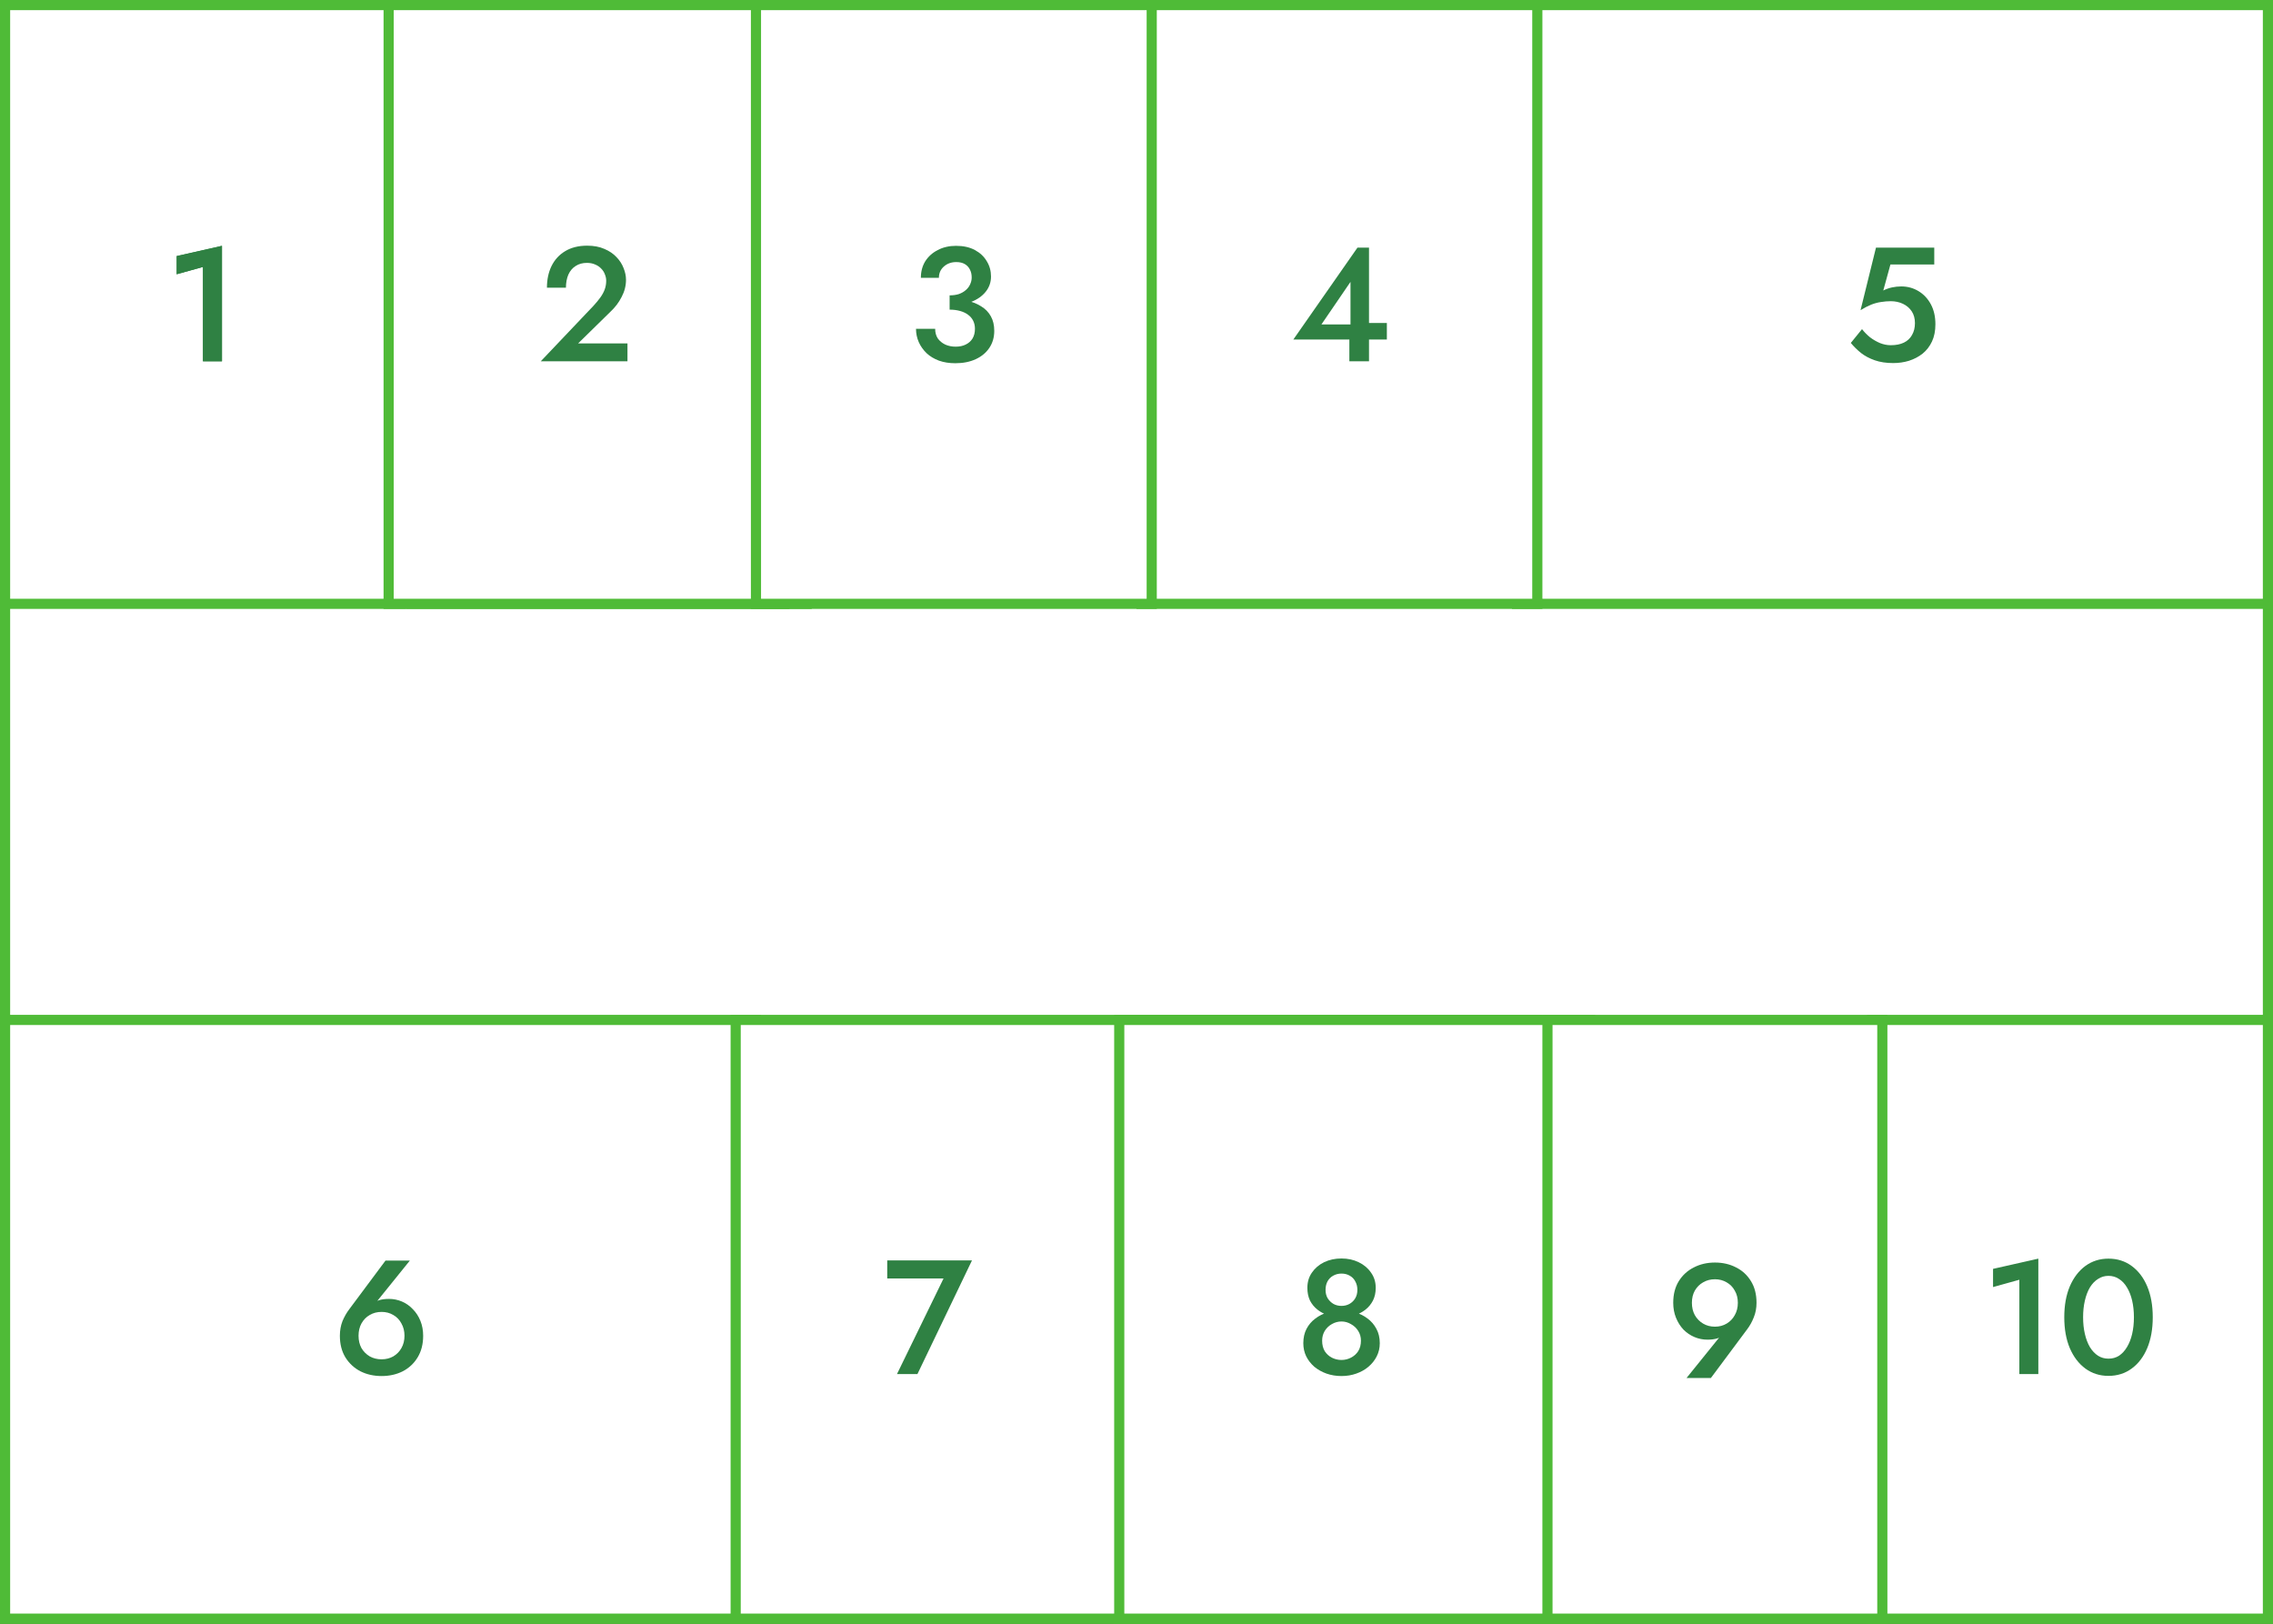 <svg width="1120" height="800" viewBox="0 0 1120 800" fill="none" xmlns="http://www.w3.org/2000/svg">
<rect x="0" y="0" width="1120" height="800" fill="#333333" stroke="none"/>
<rect x="2.5" y="2.5" width="1115" height="795" fill="white" stroke="#4FBB37" stroke-width="5"/>
<rect x="2.5" y="2.5" width="195" height="295" fill="white" stroke="#4FBB37" stroke-width="5"/>
<rect x="202.5" y="2.5" width="195" height="295" fill="white" stroke="#4FBB37" stroke-width="5"/>
<rect x="747.5" y="2.5" width="370" height="295" fill="white" stroke="#4FBB37" stroke-width="5"/>
<rect x="2.5" y="502.5" width="370" height="295" fill="white" stroke="#4FBB37" stroke-width="5"/>
<rect x="562.5" y="2.5" width="195" height="295" fill="white" stroke="#4FBB37" stroke-width="5"/>
<rect x="191.5" y="2.5" width="195" height="295" fill="white" stroke="#4FBB37" stroke-width="5"/>
<rect x="372.5" y="2.5" width="195" height="295" fill="white" stroke="#4FBB37" stroke-width="5"/>
<rect x="362.5" y="502.5" width="195" height="295" fill="white" stroke="#4FBB37" stroke-width="5"/>
<rect x="562.5" y="502.5" width="195" height="295" fill="white" stroke="#4FBB37" stroke-width="5"/>
<rect x="922.5" y="502.5" width="195" height="295" fill="white" stroke="#4FBB37" stroke-width="5"/>
<rect x="551.5" y="502.5" width="232" height="295" fill="white" stroke="#4FBB37" stroke-width="5"/>
<rect x="762.5" y="502.5" width="165" height="295" fill="white" stroke="#4FBB37" stroke-width="5"/>
<path d="M87.055 135.12V126.16L109.375 121.12V178H100.015V131.52L87.055 135.12Z" fill="#2F8143"/>
<path d="M87.055 135.12V126.16L109.375 121.12V178H100.015V131.52L87.055 135.12Z" fill="#2F8143"/>
<path d="M266.459 178L292.379 150.72C293.713 149.28 294.859 147.893 295.819 146.56C296.779 145.227 297.499 143.893 297.979 142.56C298.459 141.227 298.699 139.813 298.699 138.32C298.699 137.253 298.486 136.213 298.059 135.2C297.686 134.133 297.073 133.173 296.219 132.32C295.419 131.467 294.433 130.8 293.259 130.32C292.086 129.787 290.726 129.52 289.179 129.52C287.046 129.52 285.206 130.027 283.659 131.04C282.113 132 280.913 133.413 280.059 135.28C279.259 137.147 278.859 139.307 278.859 141.76H269.499C269.499 137.76 270.246 134.213 271.739 131.12C273.286 127.973 275.526 125.52 278.459 123.76C281.446 121.947 285.073 121.04 289.339 121.04C292.593 121.04 295.419 121.573 297.819 122.64C300.219 123.653 302.193 124.987 303.739 126.64C305.339 128.293 306.513 130.107 307.259 132.08C308.059 134.053 308.459 135.973 308.459 137.84C308.459 140.773 307.739 143.6 306.299 146.32C304.913 149.04 303.073 151.467 300.779 153.6L284.859 169.2H309.179V178H266.459Z" fill="#2F8143"/>
<path d="M637.284 167.28L668.884 122H674.564V178H664.884V163.92L665.444 163.04V138.88L651.124 159.84H670.564L671.924 159.12H683.364V167.28H637.284Z" fill="#2F8143"/>
<path d="M953.652 159.76C953.652 163.013 953.092 165.84 951.972 168.24C950.852 170.64 949.305 172.64 947.332 174.24C945.359 175.787 943.119 176.96 940.612 177.76C938.159 178.507 935.572 178.88 932.852 178.88C929.439 178.88 926.425 178.427 923.812 177.52C921.199 176.613 918.932 175.413 917.012 173.92C915.092 172.373 913.412 170.72 911.972 168.96L917.492 162.16C918.612 163.6 919.919 164.933 921.412 166.16C922.959 167.333 924.612 168.293 926.372 169.04C928.132 169.733 929.892 170.08 931.652 170.08C934.212 170.08 936.372 169.653 938.132 168.8C939.892 167.947 941.225 166.693 942.132 165.04C943.092 163.387 943.572 161.44 943.572 159.2C943.572 156.907 943.039 154.96 941.972 153.36C940.905 151.76 939.465 150.533 937.652 149.68C935.839 148.827 933.839 148.4 931.652 148.4C930.052 148.4 928.452 148.533 926.852 148.8C925.305 149.013 923.705 149.44 922.052 150.08C920.452 150.72 918.692 151.627 916.772 152.8L924.372 122H953.092V130.32H931.492L927.972 143.12C929.359 142.427 930.799 141.92 932.292 141.6C933.785 141.28 935.305 141.12 936.852 141.12C939.945 141.12 942.772 141.893 945.332 143.44C947.892 144.987 949.919 147.147 951.412 149.92C952.905 152.693 953.652 155.973 953.652 159.76Z" fill="#2F8143"/>
<path d="M176.669 658.12C176.669 660.413 177.149 662.44 178.109 664.2C179.122 665.907 180.482 667.267 182.189 668.28C183.895 669.24 185.842 669.72 188.029 669.72C190.162 669.72 192.082 669.24 193.789 668.28C195.495 667.267 196.829 665.907 197.789 664.2C198.802 662.44 199.309 660.413 199.309 658.12C199.309 655.827 198.802 653.8 197.789 652.04C196.829 650.227 195.495 648.84 193.789 647.88C192.082 646.867 190.162 646.36 188.029 646.36C185.842 646.36 183.895 646.867 182.189 647.88C180.482 648.84 179.122 650.227 178.109 652.04C177.149 653.8 176.669 655.827 176.669 658.12ZM189.949 621.08H201.949L184.189 643.08L182.829 643.32C184.055 641.933 185.362 641.027 186.749 640.6C188.135 640.173 189.789 639.96 191.709 639.96C193.895 639.96 196.002 640.387 198.029 641.24C200.055 642.093 201.842 643.347 203.389 645C204.989 646.6 206.242 648.52 207.149 650.76C208.055 653 208.509 655.453 208.509 658.12C208.509 662.227 207.602 665.773 205.789 668.76C203.975 671.747 201.522 674.04 198.429 675.64C195.335 677.187 191.869 677.96 188.029 677.96C184.189 677.96 180.722 677.187 177.629 675.64C174.535 674.04 172.055 671.747 170.189 668.76C168.375 665.773 167.469 662.227 167.469 658.12C167.469 655.507 167.895 653.107 168.749 650.92C169.655 648.733 170.802 646.733 172.189 644.92L189.949 621.08Z" fill="#2F8143"/>
<path d="M982.055 634.12V625.16L1004.37 620.12V677H995.015V630.52L982.055 634.12ZM1026.43 649C1026.43 651.987 1026.72 654.733 1027.31 657.24C1027.89 659.747 1028.72 661.907 1029.79 663.72C1030.91 665.533 1032.24 666.947 1033.79 667.96C1035.33 668.92 1037.04 669.4 1038.91 669.4C1040.88 669.4 1042.61 668.92 1044.11 667.96C1045.65 666.947 1046.96 665.533 1048.03 663.72C1049.15 661.907 1050 659.747 1050.59 657.24C1051.17 654.733 1051.47 651.987 1051.47 649C1051.47 646.013 1051.17 643.267 1050.59 640.76C1050 638.253 1049.15 636.093 1048.03 634.28C1046.96 632.467 1045.65 631.08 1044.11 630.12C1042.61 629.107 1040.88 628.6 1038.91 628.6C1037.04 628.6 1035.33 629.107 1033.79 630.12C1032.24 631.08 1030.91 632.467 1029.79 634.28C1028.72 636.093 1027.89 638.253 1027.31 640.76C1026.72 643.267 1026.43 646.013 1026.43 649ZM1017.15 649C1017.15 643.187 1018.05 638.12 1019.87 633.8C1021.73 629.48 1024.29 626.12 1027.55 623.72C1030.85 621.32 1034.64 620.12 1038.91 620.12C1043.28 620.12 1047.09 621.32 1050.35 623.72C1053.65 626.12 1056.21 629.48 1058.03 633.8C1059.84 638.12 1060.75 643.187 1060.75 649C1060.75 654.813 1059.84 659.88 1058.03 664.2C1056.21 668.52 1053.65 671.88 1050.35 674.28C1047.09 676.68 1043.28 677.88 1038.91 677.88C1034.64 677.88 1030.85 676.68 1027.55 674.28C1024.29 671.88 1021.73 668.52 1019.87 664.2C1018.05 659.88 1017.15 654.813 1017.15 649Z" fill="#2F8143"/>
<path d="M856.309 641.88C856.309 639.587 855.802 637.587 854.789 635.88C853.829 634.12 852.495 632.76 850.789 631.8C849.082 630.787 847.162 630.28 845.029 630.28C842.842 630.28 840.895 630.787 839.189 631.8C837.482 632.76 836.122 634.12 835.109 635.88C834.149 637.587 833.669 639.587 833.669 641.88C833.669 644.173 834.149 646.2 835.109 647.96C836.122 649.72 837.482 651.107 839.189 652.12C840.895 653.133 842.842 653.64 845.029 653.64C847.162 653.64 849.082 653.133 850.789 652.12C852.495 651.107 853.829 649.72 854.789 647.96C855.802 646.2 856.309 644.173 856.309 641.88ZM843.029 678.92H831.029L848.789 656.92L850.229 656.68C848.949 658.067 847.615 658.973 846.229 659.4C844.842 659.827 843.215 660.04 841.349 660.04C839.109 660.04 836.975 659.613 834.949 658.76C832.922 657.907 831.109 656.68 829.509 655.08C827.962 653.427 826.735 651.48 825.829 649.24C824.922 647 824.469 644.547 824.469 641.88C824.469 637.72 825.375 634.173 827.189 631.24C829.055 628.253 831.535 625.987 834.629 624.44C837.722 622.84 841.189 622.04 845.029 622.04C848.869 622.04 852.335 622.84 855.429 624.44C858.522 625.987 860.975 628.253 862.789 631.24C864.602 634.173 865.509 637.72 865.509 641.88C865.509 644.493 865.055 646.893 864.149 649.08C863.295 651.267 862.175 653.267 860.789 655.08L843.029 678.92Z" fill="#2F8143"/>
<path d="M644.195 634.52C644.195 631.64 644.942 629.133 646.435 627C647.928 624.813 649.928 623.107 652.435 621.88C654.995 620.653 657.848 620.04 660.995 620.04C664.142 620.04 666.968 620.653 669.475 621.88C672.035 623.107 674.062 624.813 675.555 627C677.102 629.133 677.875 631.64 677.875 634.52C677.875 636.867 677.422 638.947 676.515 640.76C675.608 642.52 674.382 644.013 672.835 645.24C671.288 646.467 669.502 647.4 667.475 648.04C665.448 648.68 663.288 649 660.995 649C658.702 649 656.542 648.68 654.515 648.04C652.488 647.4 650.702 646.467 649.155 645.24C647.608 644.013 646.382 642.52 645.475 640.76C644.622 638.947 644.195 636.867 644.195 634.52ZM653.155 635.48C653.155 637.08 653.502 638.467 654.195 639.64C654.942 640.813 655.902 641.747 657.075 642.44C658.248 643.08 659.555 643.4 660.995 643.4C662.435 643.4 663.742 643.08 664.915 642.44C666.142 641.747 667.102 640.813 667.795 639.64C668.488 638.467 668.835 637.08 668.835 635.48C668.835 633.933 668.488 632.547 667.795 631.32C667.155 630.093 666.248 629.16 665.075 628.52C663.902 627.827 662.542 627.48 660.995 627.48C659.502 627.48 658.142 627.827 656.915 628.52C655.742 629.16 654.808 630.093 654.115 631.32C653.475 632.547 653.155 633.933 653.155 635.48ZM642.195 661.8C642.195 659.08 642.728 656.707 643.795 654.68C644.862 652.653 646.302 650.973 648.115 649.64C649.928 648.253 651.955 647.24 654.195 646.6C656.435 645.96 658.702 645.64 660.995 645.64C663.288 645.64 665.555 645.96 667.795 646.6C670.035 647.24 672.062 648.253 673.875 649.64C675.688 650.973 677.128 652.653 678.195 654.68C679.315 656.707 679.875 659.08 679.875 661.8C679.875 664.147 679.368 666.307 678.355 668.28C677.395 670.2 676.035 671.907 674.275 673.4C672.568 674.84 670.568 675.96 668.275 676.76C666.035 677.56 663.608 677.96 660.995 677.96C658.382 677.96 655.928 677.56 653.635 676.76C651.395 675.96 649.395 674.84 647.635 673.4C645.928 671.907 644.595 670.2 643.635 668.28C642.675 666.307 642.195 664.147 642.195 661.8ZM651.475 660.52C651.475 662.547 651.902 664.28 652.755 665.72C653.662 667.107 654.835 668.173 656.275 668.92C657.768 669.667 659.342 670.04 660.995 670.04C662.648 670.04 664.195 669.667 665.635 668.92C667.128 668.173 668.328 667.107 669.235 665.72C670.142 664.28 670.595 662.547 670.595 660.52C670.595 658.76 670.142 657.16 669.235 655.72C668.328 654.28 667.128 653.16 665.635 652.36C664.195 651.507 662.648 651.08 660.995 651.08C659.342 651.08 657.768 651.507 656.275 652.36C654.835 653.16 653.662 654.28 652.755 655.72C651.902 657.16 651.475 658.76 651.475 660.52Z" fill="#2F8143"/>
<path d="M437.173 629.88V621H478.933L452.053 677H441.973L464.933 629.88H437.173Z" fill="#2F8143"/>
<path d="M467.913 150.56V145.52C469.62 145.52 471.14 145.307 472.473 144.88C473.806 144.4 474.926 143.76 475.833 142.96C476.793 142.16 477.513 141.227 477.993 140.16C478.526 139.04 478.793 137.893 478.793 136.72C478.793 135.227 478.5 133.92 477.913 132.8C477.326 131.627 476.473 130.72 475.353 130.08C474.233 129.44 472.846 129.12 471.193 129.12C468.74 129.12 466.686 129.867 465.033 131.36C463.433 132.8 462.633 134.64 462.633 136.88H453.753C453.753 133.787 454.473 131.067 455.913 128.72C457.406 126.373 459.46 124.533 462.073 123.2C464.686 121.813 467.7 121.12 471.113 121.12C474.74 121.12 477.833 121.813 480.393 123.2C482.953 124.587 484.9 126.427 486.233 128.72C487.62 130.96 488.313 133.467 488.313 136.24C488.313 139.067 487.433 141.573 485.673 143.76C483.913 145.947 481.486 147.627 478.393 148.8C475.353 149.973 471.86 150.56 467.913 150.56ZM470.713 178.96C467.726 178.96 465.033 178.533 462.633 177.68C460.233 176.773 458.206 175.547 456.553 174C454.9 172.4 453.62 170.587 452.713 168.56C451.806 166.48 451.353 164.293 451.353 162H460.793C460.793 163.813 461.22 165.387 462.073 166.72C462.98 168 464.206 169.013 465.753 169.76C467.3 170.453 469.006 170.8 470.873 170.8C472.793 170.8 474.446 170.453 475.833 169.76C477.273 169.067 478.393 168.08 479.193 166.8C479.993 165.467 480.393 163.867 480.393 162C480.393 160.507 480.1 159.173 479.513 158C478.926 156.827 478.073 155.84 476.953 155.04C475.886 154.24 474.58 153.627 473.033 153.2C471.486 152.773 469.78 152.56 467.913 152.56V147.2C471.006 147.2 473.886 147.52 476.553 148.16C479.22 148.747 481.54 149.68 483.513 150.96C485.54 152.187 487.113 153.813 488.233 155.84C489.353 157.813 489.913 160.213 489.913 163.04C489.913 166.187 489.113 168.96 487.513 171.36C485.913 173.76 483.673 175.627 480.793 176.96C477.913 178.293 474.553 178.96 470.713 178.96Z" fill="#2F8143"/>
</svg>
